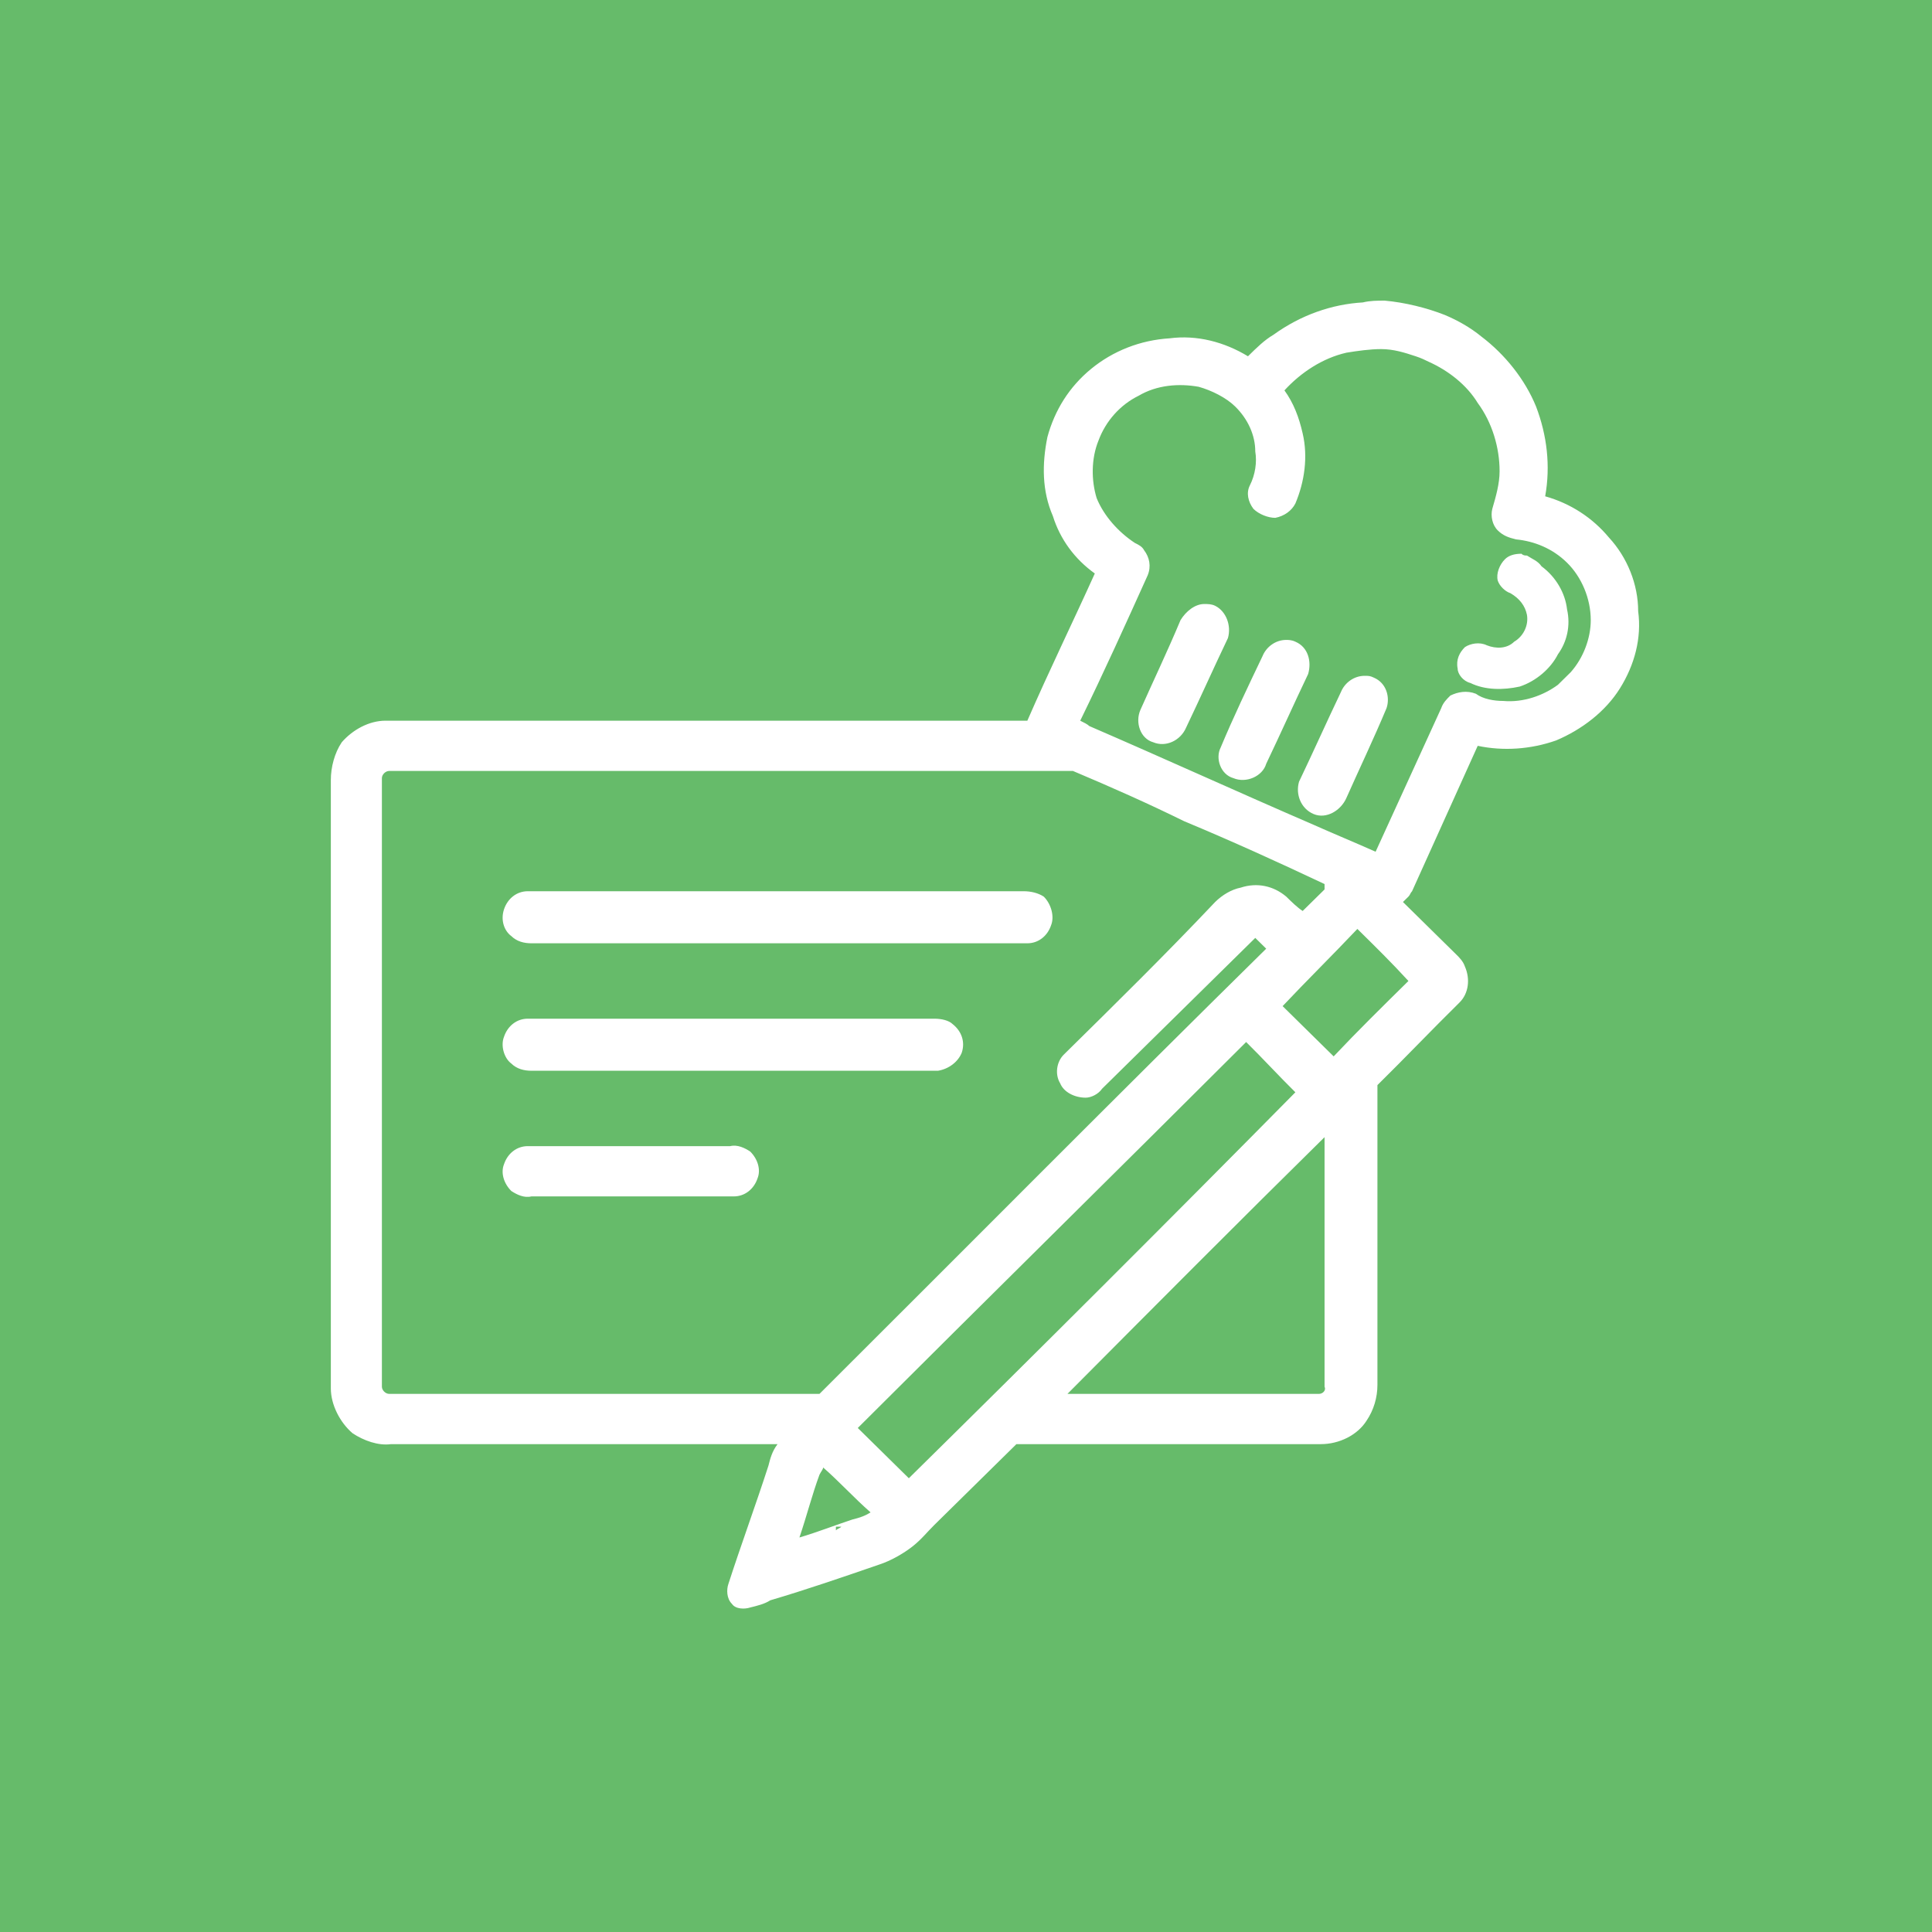 <?xml version="1.0" encoding="UTF-8" standalone="no"?>
<!-- Created with Inkscape (http://www.inkscape.org/) -->

<svg version="1.1" id="admin-listes-1" xmlns="http://www.w3.org/2000/svg" xmlns:xlink="http://www.w3.org/1999/xlink" x="0px"
	 y="0px" viewBox="0 0 96 96" style="enable-background:new 0 0 96 96;" xml:space="preserve">
<style
     id="style2">
	.st0{fill:#66bb6a;}
	.st1{fill:#FFFFFF;}
</style><rect
     x="0"
     y="0"
     width="96"
     height="96"
     id="bg"
     class="st0" />
<path
     transform="matrix(0.906,0,0,0.892,0.403,4.68)"
     d="m 75.5,11.5 c -0.4,0 -0.8,0 -1.2,0.1 -1.7,0.1 -3.4,0.7 -4.9,1.8 -0.5,0.3 -0.9,0.7 -1.4,1.2 -1.3,-0.8 -2.8,-1.2 -4.3,-1 -1.6,0.1 -3.1,0.7 -4.3,1.7 -1.2,1 -2,2.3 -2.4,3.8 -0.3,1.5 -0.3,3 0.3,4.4 0.4,1.3 1.2,2.4 2.3,3.2 -1.2,2.7 -2.5,5.4 -3.7,8.2 -11.7,0 -23.4,0 -35.1,0 0,0 0,0 -0.1,0 -0.9,0 -1.8,0.5 -2.4,1.2 -0.4,0.6 -0.6,1.4 -0.6,2.1 0,11.3 0,22.6 0,33.9 0,0.9 0.5,1.9 1.2,2.5 0.6,0.4 1.4,0.7 2.1,0.6 h 21.2 c -0.3,0.4 -0.4,0.8 -0.5,1.2 -0.7,2.2 -1.5,4.4 -2.2,6.6 -0.1,0.3 -0.1,0.8 0.2,1.1 0.2,0.3 0.7,0.3 1,0.2 0.4,-0.1 0.8,-0.2 1.1,-0.4 2,-0.6 4,-1.3 6,-2 0.6,-0.2 1.3,-0.6 1.8,-1 0.5,-0.4 0.8,-0.8 1.2,-1.2 1.5,-1.5 3,-3 4.5,-4.5 5.5,0 11.1,0 16.7,0 1,0 2,-0.5 2.5,-1.3 0.4,-0.6 0.6,-1.3 0.6,-2 V 55.2 c 1.5,-1.5 3,-3.1 4.5,-4.6 0.5,-0.5 0.6,-1.3 0.3,-2 -0.1,-0.3 -0.3,-0.5 -0.5,-0.7 -1,-1 -1.9,-1.9 -2.9,-2.9 0.1,-0.1 0.2,-0.2 0.3,-0.3 0.1,-0.1 0.1,-0.2 0.2,-0.3 l 3.6,-8.1 c 1.4,0.3 2.9,0.2 4.3,-0.3 1.4,-0.6 2.7,-1.6 3.5,-2.9 0.8,-1.3 1.2,-2.8 1,-4.3 0,-1.5 -0.6,-3 -1.6,-4.1 -0.9,-1.1 -2.1,-1.9 -3.5,-2.3 0.3,-1.7 0.1,-3.4 -0.5,-5 -0.6,-1.5 -1.7,-2.9 -3,-3.9 -0.6,-0.5 -1.3,-0.9 -2,-1.2 -1,-0.4 -2.2,-0.7 -3.3,-0.8 z m -0.2,2.7 c 0.7,0 1.3,0.2 1.9,0.4 0.3,0.1 0.5,0.2 0.7,0.3 1.1,0.5 2.1,1.3 2.7,2.3 0.8,1.1 1.2,2.5 1.2,3.8 0,0.7 -0.2,1.4 -0.4,2.1 -0.1,0.4 0,0.9 0.3,1.2 0.3,0.3 0.6,0.4 1,0.5 1,0.1 2,0.5 2.8,1.3 0.8,0.8 1.3,2 1.3,3.2 0,1 -0.4,2.1 -1.1,2.9 -0.2,0.2 -0.4,0.4 -0.6,0.6 0,0 0,0 -0.1,0.1 -0.8,0.6 -1.9,1 -3,0.9 -0.5,0 -1.1,-0.1 -1.5,-0.4 -0.5,-0.2 -1,-0.1 -1.4,0.1 -0.2,0.2 -0.4,0.4 -0.5,0.7 l -3.6,8 C 73.9,41.7 72.7,41.2 71.6,40.7 67.5,38.9 63.4,37 59.3,35.2 59.2,35.1 59,35 58.8,34.9 c 1.3,-2.7 2.5,-5.4 3.7,-8.1 0.2,-0.5 0.1,-1 -0.2,-1.4 -0.1,-0.2 -0.3,-0.3 -0.5,-0.4 -0.9,-0.6 -1.7,-1.5 -2.1,-2.5 -0.3,-1 -0.3,-2.2 0.1,-3.2 0.4,-1.1 1.2,-2 2.2,-2.5 1,-0.6 2.2,-0.7 3.3,-0.5 0.7,0.2 1.5,0.6 2,1.1 0.7,0.7 1.1,1.6 1.1,2.5 0.1,0.6 0,1.3 -0.3,1.9 -0.2,0.4 -0.1,0.9 0.2,1.3 0.3,0.3 0.8,0.5 1.2,0.5 0.5,-0.1 0.9,-0.4 1.1,-0.8 0.5,-1.2 0.7,-2.6 0.4,-3.9 -0.2,-0.9 -0.5,-1.7 -1,-2.4 0.9,-1 2.1,-1.8 3.4,-2.1 0.6,-0.1 1.3,-0.2 1.9,-0.2 z M 83,25.6 c -0.4,0 -0.7,0.1 -0.9,0.3 -0.3,0.3 -0.5,0.8 -0.4,1.2 0.1,0.3 0.4,0.6 0.7,0.7 0.5,0.3 0.8,0.7 0.9,1.2 0.1,0.6 -0.2,1.2 -0.7,1.5 -0.4,0.4 -1,0.4 -1.5,0.2 -0.4,-0.2 -0.9,-0.1 -1.2,0.1 -0.3,0.3 -0.5,0.7 -0.4,1.2 0,0.3 0.3,0.7 0.7,0.8 0.8,0.4 1.8,0.4 2.7,0.2 0.9,-0.3 1.7,-1 2.1,-1.8 0.5,-0.7 0.7,-1.6 0.5,-2.5 -0.1,-0.9 -0.6,-1.8 -1.4,-2.4 -0.2,-0.3 -0.5,-0.4 -0.8,-0.6 -0.1,0 -0.2,0 -0.3,-0.1 z m -17.4,2.8 c -0.5,0 -1,0.4 -1.3,0.9 -0.7,1.7 -1.5,3.4 -2.2,5 -0.3,0.7 0,1.6 0.7,1.8 0.7,0.3 1.5,-0.1 1.8,-0.8 0.8,-1.7 1.5,-3.3 2.3,-5 0.2,-0.7 -0.1,-1.5 -0.7,-1.8 -0.2,-0.1 -0.4,-0.1 -0.6,-0.1 z m 4.5,2 c -0.6,0 -1.1,0.4 -1.3,0.9 -0.8,1.7 -1.6,3.4 -2.3,5.1 -0.3,0.6 0,1.5 0.7,1.7 0.7,0.3 1.6,-0.1 1.8,-0.8 0.8,-1.7 1.5,-3.3 2.3,-5 0.2,-0.7 0,-1.5 -0.7,-1.8 -0.2,-0.1 -0.4,-0.1 -0.5,-0.1 z m 4.3,2 c -0.6,0 -1.1,0.4 -1.3,0.9 -0.8,1.7 -1.5,3.3 -2.3,5 -0.2,0.7 0.1,1.5 0.8,1.8 0.7,0.3 1.5,-0.2 1.8,-0.9 0.7,-1.6 1.5,-3.3 2.2,-5 0.2,-0.6 0,-1.4 -0.7,-1.7 -0.2,-0.1 -0.3,-0.1 -0.5,-0.1 z m -53.5,5.3 h 37.5 c 2.1,0.9 4.1,1.8 6.1,2.8 2.6,1.1 5.2,2.3 7.7,3.5 v 0.3 c -0.4,0.4 -0.8,0.8 -1.2,1.2 -0.3,-0.2 -0.6,-0.5 -0.9,-0.8 -0.7,-0.6 -1.6,-0.8 -2.5,-0.5 -0.5,0.1 -1,0.4 -1.4,0.8 -2.7,2.9 -5.5,5.7 -8.3,8.5 -0.4,0.4 -0.5,1.1 -0.2,1.6 0.2,0.5 0.8,0.8 1.4,0.8 0.3,0 0.7,-0.2 0.9,-0.5 2.8,-2.8 5.6,-5.6 8.4,-8.4 0.2,0.2 0.4,0.4 0.6,0.6 -8.2,8.2 -16.3,16.5 -24.5,24.8 -7.9,0 -15.8,0 -23.6,0 -0.2,0 -0.4,-0.2 -0.4,-0.4 0,-11.3 0,-22.6 0,-33.9 0,-0.2 0.2,-0.4 0.4,-0.4 z m 7.6,6.7 c -0.6,0 -1.1,0.4 -1.3,1 -0.2,0.6 0,1.2 0.4,1.5 0.3,0.3 0.7,0.4 1.1,0.4 9,0 18.1,0 27.2,0 0.6,0 1.1,-0.4 1.3,-1 0.2,-0.5 0,-1.2 -0.4,-1.6 -0.3,-0.2 -0.7,-0.3 -1.1,-0.3 -9.1,0 -18.1,0 -27.2,0 z M 74,46.5 c 1,1 1.9,1.9 2.8,2.9 -1.4,1.4 -2.8,2.8 -4.1,4.2 -1,-1 -1.9,-1.9 -2.8,-2.8 1.3,-1.4 2.7,-2.8 4.1,-4.3 z m -23.2,5 c -7.4,0 -14.9,0 -22.3,0 v 0 0 c -0.6,0 -1.1,0.4 -1.3,1 -0.2,0.5 0,1.2 0.4,1.5 0.3,0.3 0.7,0.4 1.1,0.4 7.4,0 14.9,0 22.3,0 0.6,-0.1 1.1,-0.5 1.3,-1 0.2,-0.6 0,-1.2 -0.5,-1.6 -0.2,-0.2 -0.6,-0.3 -1,-0.3 z m 17.1,1.3 c 0.9,0.9 1.8,1.9 2.7,2.8 C 63.6,62.8 56.5,70 49.4,77.1 48.5,76.2 47.5,75.2 46.6,74.3 53.7,67.1 60.8,60 67.9,52.8 Z m 4.3,5.3 V 72 c 0.1,0.2 -0.1,0.4 -0.3,0.4 H 58.1 c 4.7,-4.8 9.4,-9.6 14.1,-14.3 z m -32.6,0.5 c -3.7,0 -7.4,0 -11.1,0 -0.6,0 -1.1,0.4 -1.3,1 -0.2,0.5 0,1.1 0.4,1.5 0.3,0.2 0.7,0.4 1.1,0.3 3.7,0 7.4,0 11.1,0 0.6,0 1.1,-0.4 1.3,-1 0.2,-0.5 0,-1.1 -0.4,-1.5 -0.3,-0.2 -0.7,-0.4 -1.1,-0.3 z m 5.1,17.9 c 0.9,0.8 1.7,1.7 2.6,2.5 -0.3,0.2 -0.6,0.3 -1,0.4 -0.9,0.3 -1.9,0.7 -2.9,1 0.4,-1.2 0.7,-2.4 1.1,-3.5 0.1,-0.2 0.2,-0.3 0.2,-0.4 z m 0.7,3.3 c 0.1,0 0.2,0 0.3,0 -0.1,0.1 -0.2,0.1 -0.3,0.2 0,-0.1 0,-0.2 0,-0.2 z"
     id="icone"
     class="st1" /></svg>
